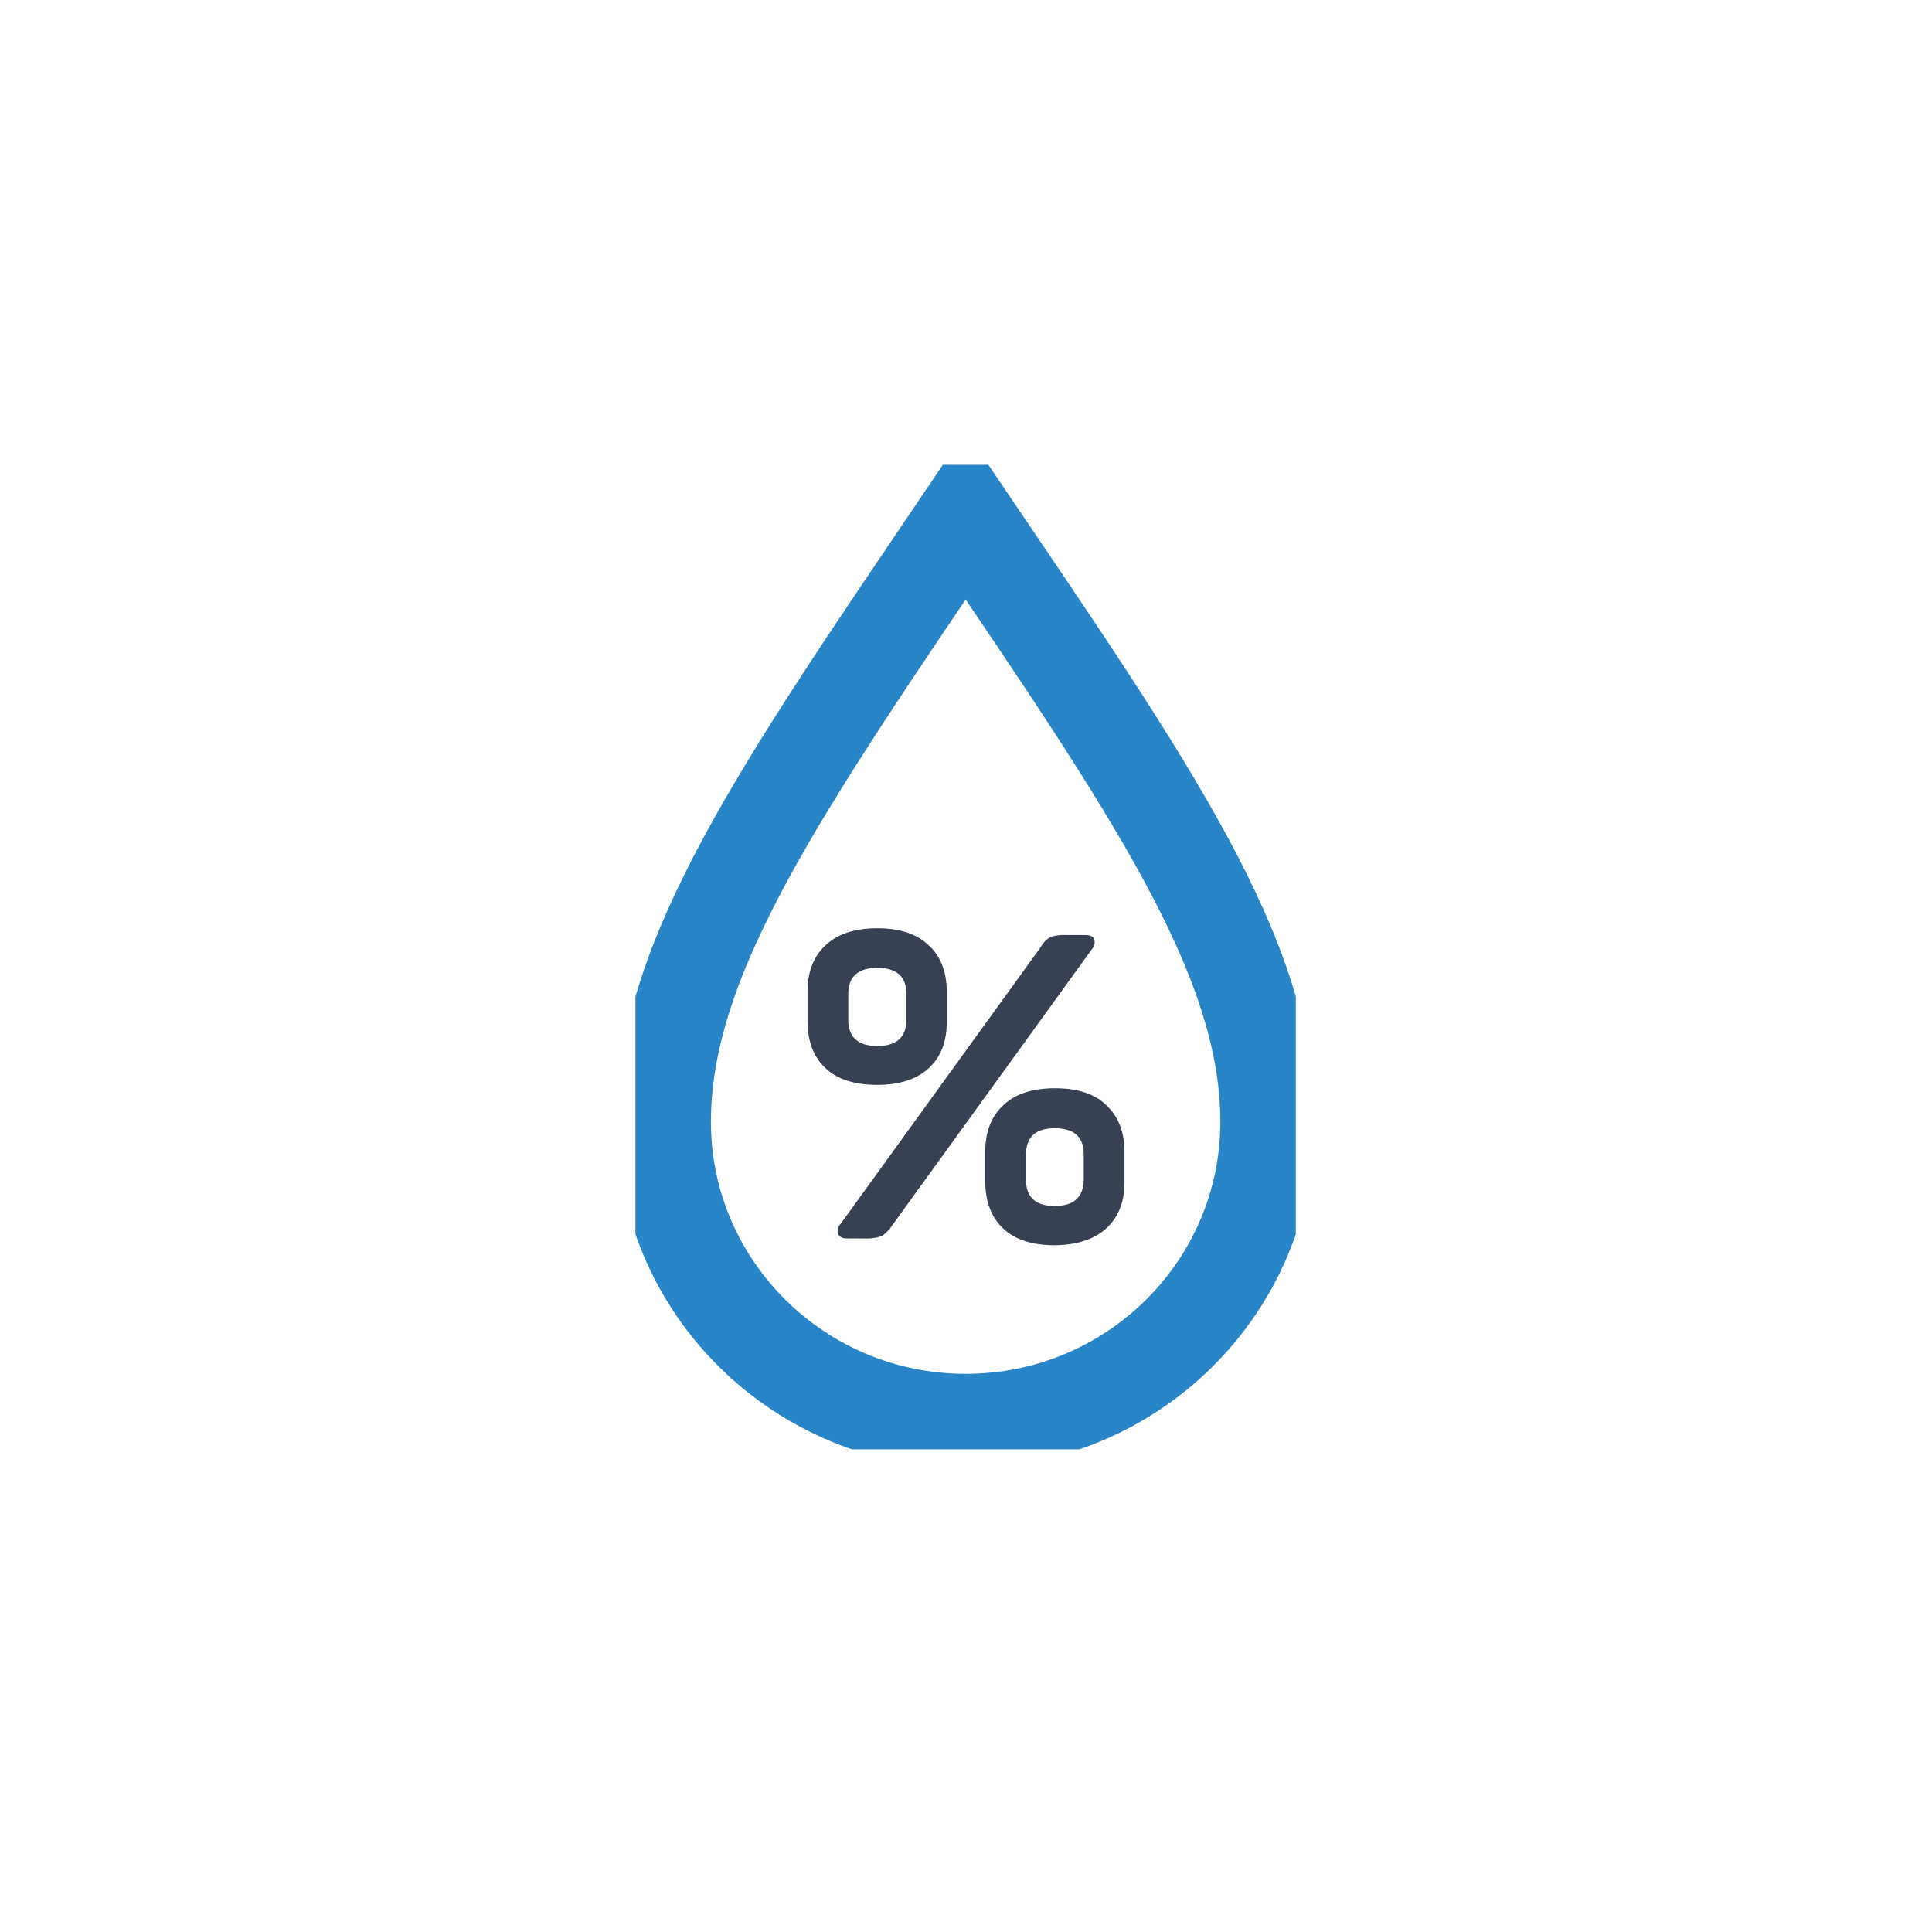 <svg xmlns:xlink="http://www.w3.org/1999/xlink" xmlns="http://www.w3.org/2000/svg" viewBox="0 0 512 512">
    <defs>
        <symbol id="a" viewBox="0 0 175 260.9">
            <path fill="none" stroke="#2885c7" stroke-miterlimit="10" stroke-width="25"
                  d="M87.5 13.4c-48.7 72-80 117-80 160.7s35.8 79.3 80 79.3 80-35.5 80-79.3-31.3-88.8-80-160.7Z"/>
        </symbol>
    </defs>
    <use xlink:href="#a" width="175" height="260.9" transform="translate(168.4 123.18)"/>
    <path fill="#374151"
          d="M218.8 250.5q4.8-4.5 13.7-4.5t13.6 4.5q4.8 4.4 4.8 12.4v8q0 7.8-4.8 12.2t-13.6 4.4q-9 0-13.7-4.4t-4.8-12.2v-8q0-8 4.8-12.4Zm71.2-1.6a2.8 2.8 0 01-.6 2.6l-53 73.3a9.4 9.4 0 01-2.8 2.8 12.3 12.3 0 01-4.6.6h-4.4c-1.3 0-2.1-.4-2.5-1.1a2.8 2.8 0 01.7-2.8l53-73.3a7 7 0 012.6-2.7 12.7 12.7 0 014.4-.5h4.9c1.2 0 2 .4 2.3 1.1Zm-57.5 7.6q-7.7 0-7.7 7v6.7q0 7 7.7 7t7.7-7v-6.8q0-6.9-7.7-6.9Zm33.4 36.4q4.7-4.5 13.7-4.5t13.6 4.5q4.8 4.5 4.8 12.4v8q0 7.8-4.8 12.2t-13.7 4.5q-8.9 0-13.6-4.4t-4.8-12.3v-8q0-8 4.8-12.4Zm13.6 6.1q-7.6 0-7.6 7v6.6q0 7 7.6 7t7.7-7v-6.7q0-6.9-7.7-6.9Z"/>
</svg>
